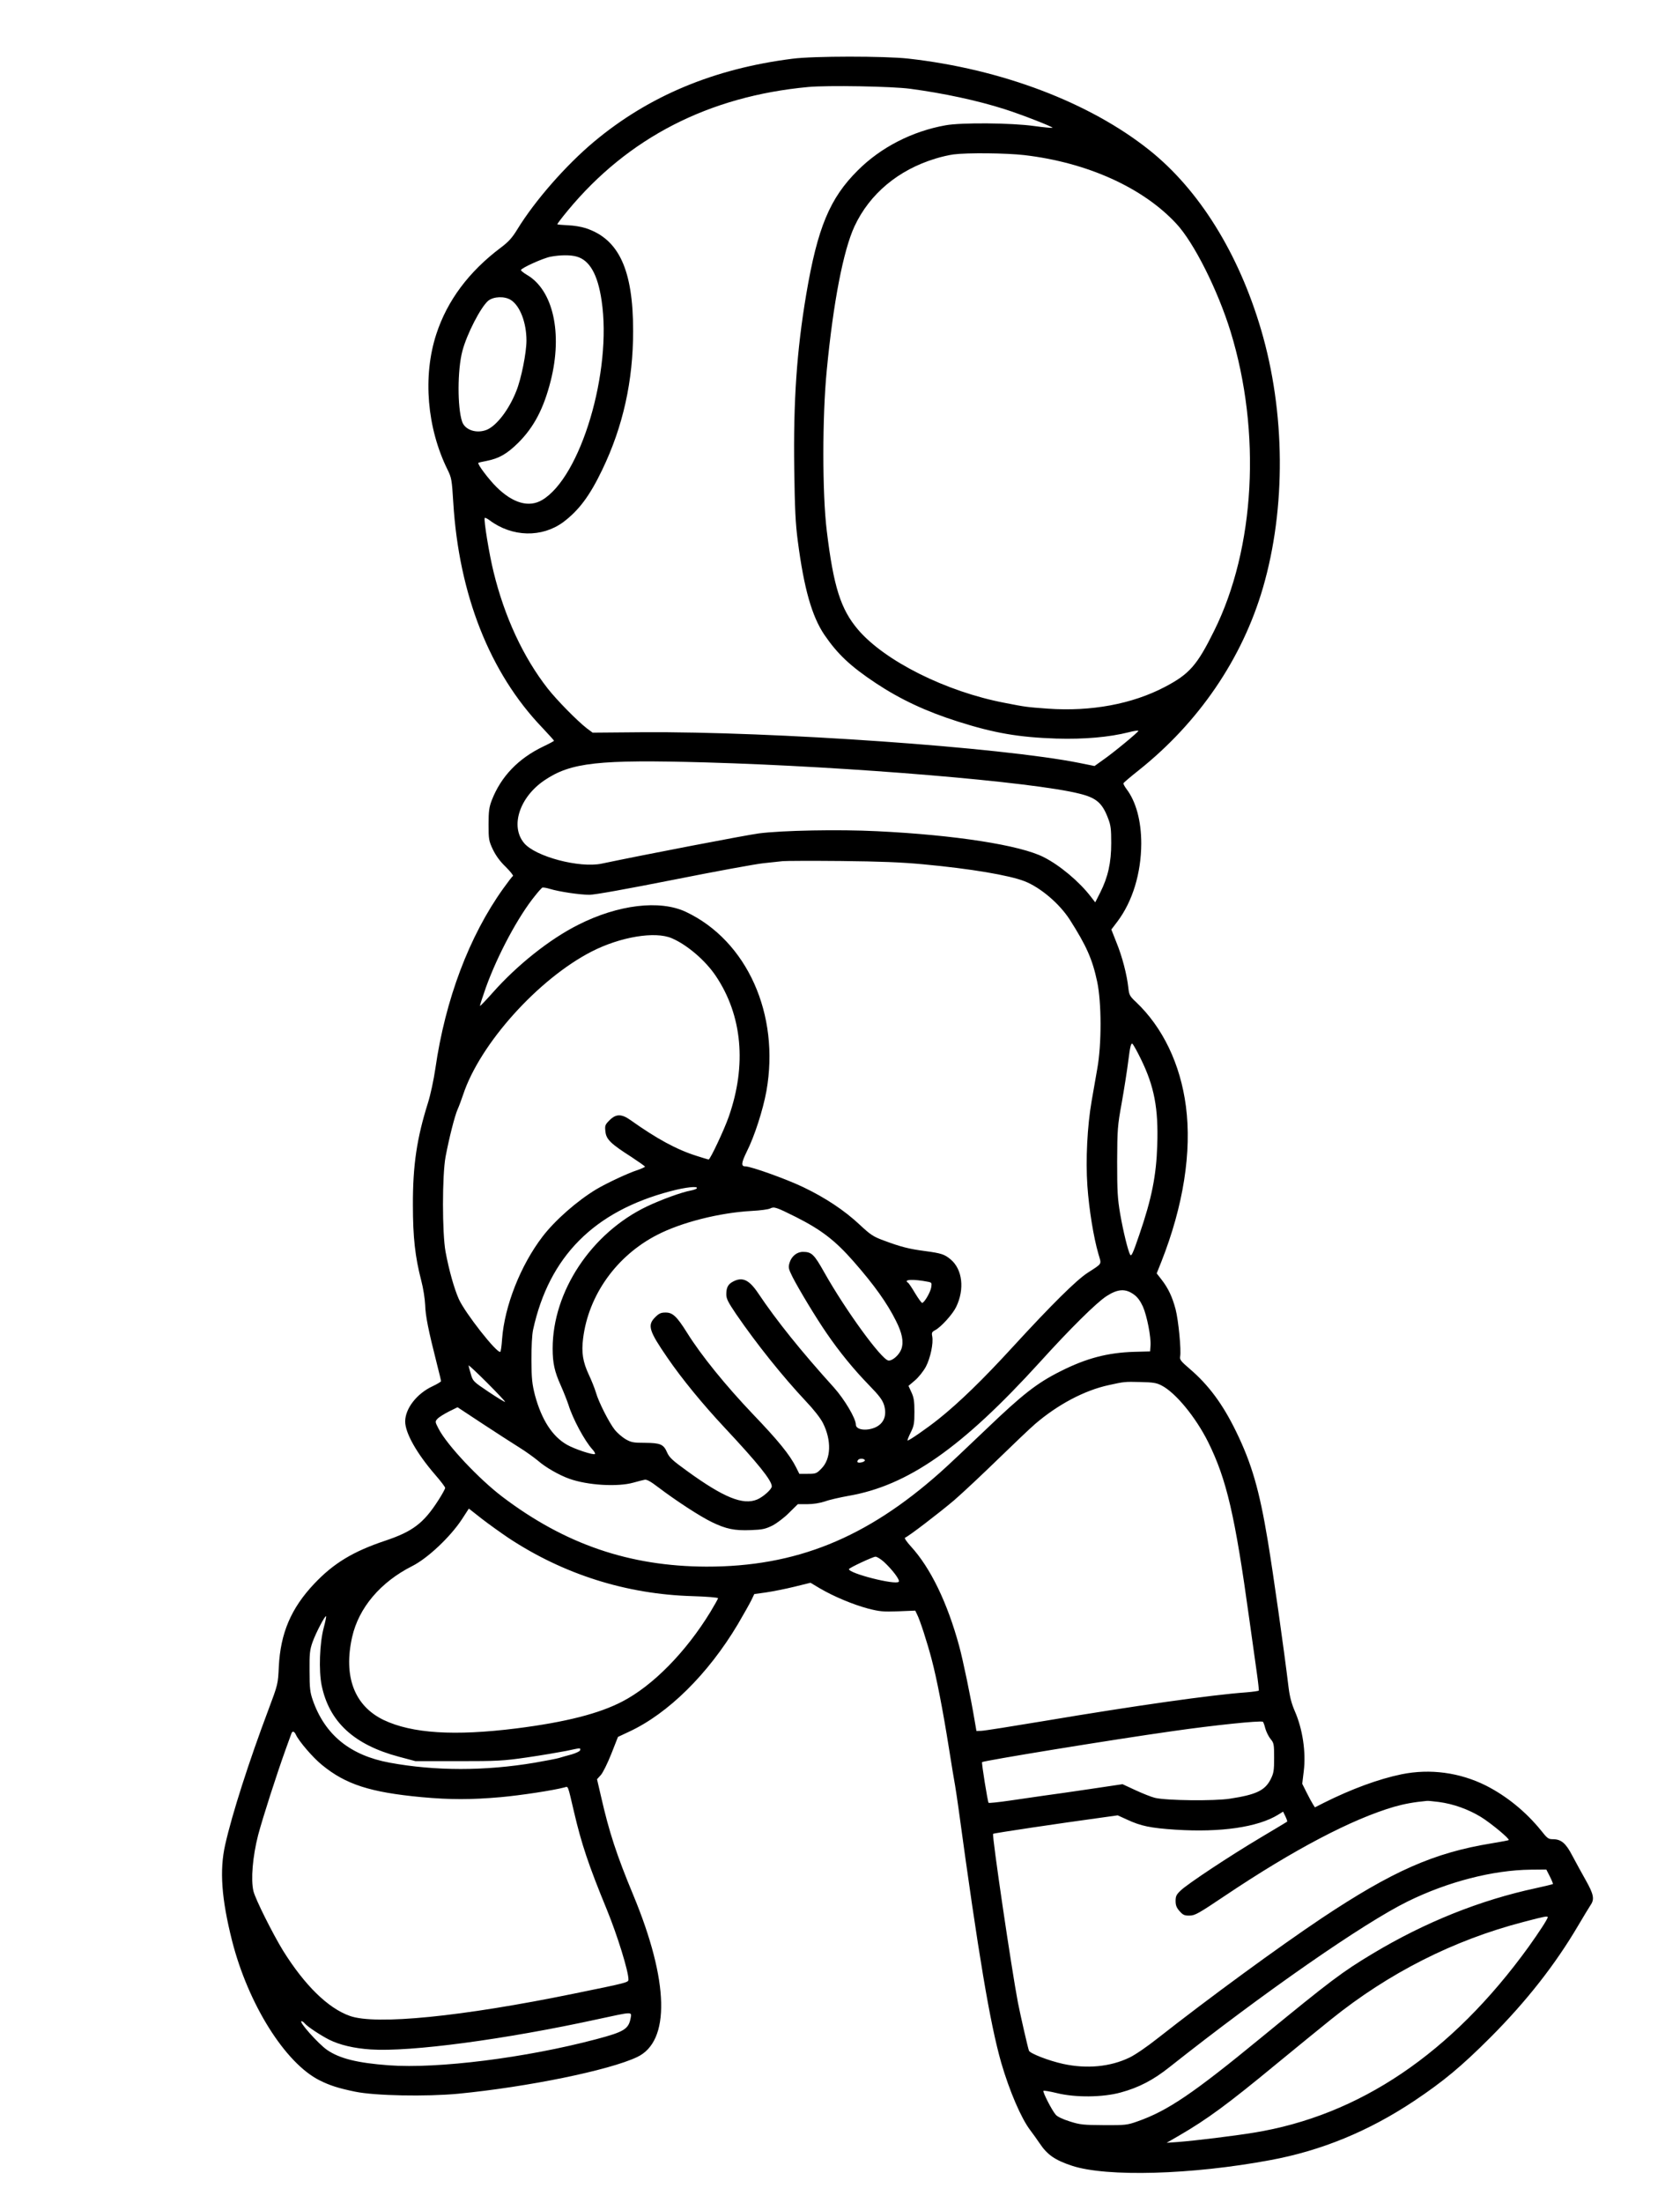 <?xml version="1.0" standalone="no"?>
<!DOCTYPE svg PUBLIC "-//W3C//DTD SVG 20010904//EN"
 "http://www.w3.org/TR/2001/REC-SVG-20010904/DTD/svg10.dtd">
<svg version="1.0" xmlns="http://www.w3.org/2000/svg"
 width="1219pt" height="1598pt" viewBox="0 0 1219 1598"
 preserveAspectRatio="xMidYMid meet">

<g transform="translate(0,1598) scale(0.1,-0.1)"
fill="#000000" stroke="none">
<path d="M5750 15554 c-570 -72 -1043 -270 -1440 -602 -203 -170 -427 -425
-556 -635 -37 -61 -64 -91 -120 -133 -233 -175 -389 -385 -468 -627 -100 -306
-68 -682 82 -985 28 -57 31 -72 41 -238 41 -667 265 -1234 643 -1629 48 -51
88 -95 88 -98 0 -2 -35 -21 -77 -41 -182 -87 -308 -218 -375 -391 -19 -50 -23
-79 -23 -175 0 -108 2 -119 31 -181 22 -45 52 -87 94 -127 33 -33 57 -63 52
-66 -6 -3 -37 -44 -70 -90 -248 -346 -421 -806 -493 -1306 -12 -82 -35 -190
-54 -250 -80 -254 -110 -451 -109 -740 0 -234 16 -377 61 -550 14 -53 26 -130
28 -175 2 -78 23 -183 85 -427 17 -65 30 -121 30 -126 0 -4 -28 -21 -62 -37
-114 -53 -198 -162 -198 -255 0 -84 84 -232 218 -387 40 -46 72 -88 72 -95 0
-7 -22 -47 -49 -89 -107 -167 -186 -227 -386 -294 -233 -78 -374 -163 -515
-312 -168 -178 -245 -358 -257 -603 -6 -125 -6 -126 -75 -310 -141 -374 -264
-757 -314 -980 -42 -185 -27 -392 50 -697 117 -459 385 -887 635 -1012 74 -37
136 -57 257 -82 144 -30 516 -37 749 -15 504 49 1096 170 1298 266 242 114
232 549 -28 1175 -121 291 -175 456 -234 715 l-29 125 28 31 c15 17 49 86 76
154 l48 122 81 38 c284 132 573 418 788 778 41 70 85 148 98 174 l22 46 86 12
c47 7 139 25 204 41 l118 29 67 -40 c102 -60 242 -118 350 -147 86 -22 111
-24 220 -20 l123 5 13 -27 c21 -40 74 -204 106 -326 37 -140 81 -366 125 -642
19 -120 39 -243 45 -273 5 -30 16 -102 24 -160 146 -1071 229 -1564 311 -1852
60 -205 144 -401 210 -488 19 -25 50 -68 68 -95 56 -84 112 -123 237 -164 251
-82 867 -65 1435 41 371 68 716 210 1045 429 214 143 343 250 556 463 262 263
469 527 636 811 39 66 79 132 89 147 30 43 23 78 -35 181 -30 53 -73 132 -97
177 -47 91 -81 120 -141 120 -33 0 -41 6 -86 63 -110 136 -250 250 -400 326
-190 95 -405 124 -612 82 -166 -34 -364 -107 -562 -206 l-67 -34 -14 22 c-8
12 -29 51 -46 85 l-32 64 11 91 c17 138 -8 306 -65 436 -23 53 -37 105 -45
171 -35 288 -111 824 -151 1065 -61 368 -117 560 -229 790 -97 200 -200 339
-338 457 -62 53 -73 66 -69 88 9 46 -12 264 -33 344 -24 90 -53 152 -102 215
l-35 45 34 85 c160 406 221 796 178 1127 -40 306 -168 572 -362 756 -46 43
-50 51 -56 105 -10 92 -44 225 -86 327 l-37 94 44 58 c110 146 172 350 173
565 0 165 -38 305 -107 396 -14 19 -24 37 -22 42 2 5 50 46 108 92 438 348
754 811 904 1326 168 578 163 1273 -14 1873 -163 553 -449 1013 -810 1301
-434 346 -1072 588 -1750 664 -172 19 -688 19 -840 -1z m855 -218 c240 -32
488 -85 685 -148 123 -39 353 -129 347 -135 -3 -2 -63 3 -134 13 -163 23 -532
26 -643 5 -241 -43 -469 -160 -635 -326 -204 -202 -293 -416 -375 -900 -69
-409 -94 -775 -87 -1269 4 -285 9 -395 26 -522 45 -344 102 -544 193 -679 95
-139 189 -228 373 -350 178 -118 366 -206 597 -279 264 -84 443 -114 713 -123
203 -6 383 10 526 46 38 10 69 14 69 10 0 -9 -180 -158 -258 -212 l-60 -43
-109 22 c-567 114 -2221 230 -3176 223 l-357 -3 -43 32 c-69 54 -215 202 -282
287 -177 226 -314 519 -394 848 -31 125 -72 376 -64 390 2 4 19 -4 36 -17 163
-122 379 -127 534 -13 113 85 192 190 283 380 151 314 224 644 224 1007 0 443
-103 666 -344 745 -30 10 -88 20 -129 21 -40 2 -75 5 -77 7 -2 2 32 47 76 100
437 528 1023 829 1745 896 139 13 606 5 740 -13z m827 -481 c455 -53 860 -235
1103 -497 128 -137 301 -482 394 -783 224 -730 178 -1572 -119 -2170 -124
-251 -180 -314 -357 -407 -238 -125 -536 -180 -849 -158 -152 11 -162 12 -314
42 -425 81 -869 303 -1064 531 -126 148 -178 312 -227 717 -33 268 -33 830 0
1165 47 491 120 868 201 1043 110 236 318 410 589 492 41 13 100 26 130 30
101 13 383 10 513 -5z m-3248 -736 c94 -26 153 -129 181 -318 78 -514 -152
-1284 -432 -1448 -95 -56 -211 -23 -329 93 -57 56 -143 170 -133 177 2 2 29 8
60 14 91 18 148 51 230 132 114 114 184 248 235 449 87 345 18 657 -172 768
-24 14 -44 30 -44 35 0 14 161 87 215 97 70 13 143 14 189 1z m-477 -315 c66
-42 113 -164 113 -294 0 -88 -38 -279 -74 -367 -53 -134 -141 -249 -213 -280
-74 -30 -159 -3 -180 59 -35 104 -34 377 2 512 33 125 134 320 188 365 39 31
119 34 164 5z m1418 -3354 c1042 -30 2372 -141 2709 -227 121 -30 164 -67 206
-178 20 -51 23 -79 23 -180 0 -141 -23 -246 -80 -359 l-36 -71 -31 40 c-84
110 -226 229 -343 288 -170 87 -646 161 -1208 188 -276 14 -693 6 -860 -16
-96 -13 -820 -152 -1139 -219 -161 -34 -483 51 -564 150 -101 122 -32 332 148
454 192 130 391 152 1175 130z m1575 -739 c344 -32 622 -79 735 -123 116 -46
252 -162 327 -278 121 -190 164 -286 199 -450 32 -151 33 -451 1 -630 -12 -69
-30 -174 -41 -235 -32 -184 -44 -427 -31 -616 12 -171 45 -374 80 -494 23 -80
32 -65 -80 -138 -82 -54 -259 -229 -540 -535 -217 -237 -388 -403 -539 -524
-85 -68 -221 -162 -226 -156 -2 2 8 28 23 58 24 48 27 67 27 150 0 76 -4 104
-22 142 l-21 46 47 40 c26 22 61 66 79 99 33 63 56 171 46 221 -5 26 -2 32 23
45 41 22 126 115 151 168 62 128 46 272 -40 344 -44 37 -67 45 -187 61 -116
15 -177 31 -300 77 -74 27 -95 41 -172 113 -112 105 -251 197 -410 273 -120
58 -380 151 -420 151 -33 0 -31 24 9 106 57 113 118 303 143 440 99 556 -140
1090 -584 1300 -189 89 -492 53 -782 -94 -207 -104 -442 -291 -621 -493 -48
-54 -89 -97 -91 -95 -2 2 17 61 42 132 86 239 237 520 359 669 22 28 45 53 49
56 5 4 30 0 56 -8 69 -21 218 -43 288 -43 39 0 266 41 610 109 301 60 595 114
653 120 58 6 121 13 140 15 19 2 208 3 420 1 286 -3 440 -9 600 -24z m-1826
-536 c111 -47 245 -162 320 -274 192 -286 225 -646 94 -1020 -32 -93 -135
-311 -146 -311 -4 0 -43 12 -87 26 -146 46 -289 124 -479 259 -66 47 -106 47
-153 0 -33 -33 -35 -39 -30 -83 6 -56 37 -87 189 -184 53 -35 97 -66 98 -70 0
-3 -24 -14 -52 -24 -72 -23 -225 -95 -301 -140 -141 -85 -301 -226 -391 -344
-159 -208 -275 -502 -293 -743 -3 -48 -9 -90 -13 -92 -23 -14 -256 282 -301
383 -33 74 -71 208 -96 342 -25 136 -25 554 0 690 26 137 67 299 88 345 10 22
27 69 39 104 122 370 546 841 934 1040 208 106 459 148 580 96z m3405 -878
c96 -196 127 -356 118 -622 -7 -222 -40 -388 -130 -650 -47 -138 -58 -161 -67
-145 -16 30 -50 169 -72 295 -19 112 -22 164 -22 380 1 235 3 260 33 425 17
96 39 234 48 307 13 104 20 130 30 122 7 -6 35 -56 62 -112z m-3223 -936 c-3
-5 -22 -12 -43 -16 -67 -12 -217 -67 -318 -115 -404 -193 -685 -617 -685
-1031 0 -106 14 -168 59 -268 21 -47 46 -111 56 -141 31 -101 118 -262 173
-322 14 -15 23 -31 19 -34 -10 -10 -147 35 -203 67 -106 60 -184 181 -232 358
-21 83 -25 118 -26 256 0 98 4 183 12 220 116 531 442 859 997 1005 108 29
202 39 191 21z m719 -208 c184 -93 285 -170 419 -323 149 -170 242 -300 307
-430 45 -89 57 -151 40 -203 -15 -44 -66 -89 -95 -85 -50 7 -309 362 -465 639
-74 132 -92 149 -155 149 -44 0 -83 -32 -97 -79 -10 -34 -8 -43 21 -102 46
-90 170 -296 248 -409 93 -136 197 -263 307 -376 76 -78 98 -108 110 -146 22
-76 -2 -135 -68 -163 -64 -26 -137 -15 -137 22 0 45 -83 184 -159 269 -238
263 -415 483 -551 686 -65 96 -113 118 -180 83 -37 -19 -50 -43 -50 -93 0 -32
13 -57 71 -143 151 -220 338 -453 506 -632 57 -60 105 -121 124 -158 64 -127
59 -261 -11 -331 -35 -36 -41 -38 -99 -38 l-61 0 -24 48 c-46 91 -128 192
-313 385 -198 208 -376 427 -478 591 -74 118 -104 146 -155 146 -34 0 -48 -6
-76 -34 -58 -58 -46 -98 89 -294 104 -152 255 -336 413 -505 246 -263 344
-385 344 -428 0 -21 -63 -77 -106 -95 -103 -43 -243 14 -509 207 -104 75 -128
97 -144 133 -26 61 -49 70 -161 71 -85 0 -100 3 -142 27 -25 15 -60 46 -77 67
-42 53 -118 203 -137 271 -9 30 -32 88 -51 128 -44 94 -55 162 -42 264 39 315
243 600 537 751 176 91 452 161 687 174 61 3 121 11 134 18 28 14 42 10 186
-62z m959 -470 c26 -5 28 -8 23 -40 -6 -37 -51 -113 -66 -113 -5 0 -28 32 -51
70 -23 39 -46 73 -51 76 -39 24 38 28 145 7z m1493 -92 c27 -19 47 -47 66 -88
29 -66 60 -222 55 -284 l-3 -41 -115 -3 c-193 -6 -347 -46 -535 -141 -170 -85
-275 -167 -539 -420 -133 -127 -281 -267 -331 -311 -540 -481 -1052 -687
-1700 -686 -556 2 -1025 162 -1479 506 -170 129 -401 374 -463 493 -27 52 -27
53 -8 74 10 11 47 34 82 52 l63 31 182 -120 c101 -66 221 -144 268 -173 47
-29 107 -73 135 -96 52 -46 153 -104 227 -130 132 -47 348 -60 463 -28 33 9
70 19 82 21 15 4 44 -12 100 -55 131 -99 303 -211 388 -252 103 -50 165 -63
284 -58 83 3 105 8 156 33 32 17 87 58 121 93 l63 62 69 0 c43 0 91 8 128 20
32 12 109 29 169 40 432 74 824 348 1390 970 219 242 411 432 484 479 82 53
137 56 198 12z m-4562 -779 c-2 -3 -56 30 -119 72 -113 76 -115 78 -130 131
-9 29 -16 57 -16 61 0 5 61 -52 135 -126 74 -74 132 -136 130 -138z m4763 119
c102 -52 249 -231 339 -412 133 -269 194 -529 298 -1284 20 -143 44 -316 54
-385 10 -69 16 -128 15 -132 -2 -3 -43 -9 -92 -13 -251 -18 -808 -97 -1462
-207 -234 -39 -441 -72 -460 -72 l-35 -1 -13 75 c-28 169 -85 441 -112 540
-86 316 -208 568 -351 724 -31 34 -49 61 -42 63 24 8 251 182 358 273 60 52
202 185 315 295 113 110 234 225 270 256 164 141 359 245 537 283 109 24 113
25 228 22 91 -2 117 -6 153 -25z m-2153 -541 c3 -5 -6 -12 -20 -16 -29 -7 -41
-1 -30 15 8 14 42 14 50 1z m-2584 -566 c399 -263 853 -407 1332 -421 103 -3
187 -10 187 -15 0 -5 -25 -49 -55 -99 -177 -290 -417 -535 -639 -650 -168 -88
-412 -150 -766 -195 -454 -57 -761 -37 -967 61 -212 103 -292 315 -228 601 48
213 206 399 436 515 113 57 277 212 361 340 l50 77 94 -74 c52 -40 140 -103
195 -140z m2721 -171 c62 -57 121 -134 109 -146 -25 -25 -363 61 -361 92 1 9
172 89 192 90 10 1 37 -16 60 -36z m-4063 -479 c-30 -112 -37 -312 -15 -419
55 -264 234 -430 561 -517 l120 -32 310 0 c285 0 325 2 498 27 104 15 232 37
284 47 113 24 103 23 103 7 0 -8 -26 -21 -62 -32 -35 -9 -76 -21 -92 -26 -16
-5 -95 -20 -175 -34 -362 -61 -722 -61 -1054 0 -287 53 -470 202 -558 455 -19
55 -23 86 -23 210 -1 127 2 153 22 210 24 67 91 195 98 187 2 -2 -5 -39 -17
-83z m6832 -731 c7 -24 24 -59 38 -76 24 -29 26 -37 26 -136 0 -93 -3 -112
-25 -156 -41 -81 -104 -112 -295 -141 -113 -18 -463 -14 -545 6 -25 6 -88 31
-140 55 l-95 44 -235 -35 c-129 -19 -280 -41 -335 -48 -55 -8 -167 -24 -248
-36 -82 -12 -151 -19 -154 -16 -6 6 -52 289 -47 295 9 10 931 161 1384 225
300 43 630 77 653 68 4 -2 12 -24 18 -49z m-7034 -45 c22 -48 124 -167 190
-220 172 -141 350 -198 722 -233 208 -19 358 -19 575 0 144 13 381 49 463 71
27 7 21 22 68 -178 54 -231 105 -385 238 -708 77 -188 157 -447 157 -507 0
-22 -3 -23 -395 -103 -815 -167 -1437 -229 -1626 -162 -159 56 -329 223 -486
475 -75 123 -199 370 -214 430 -20 83 -6 251 34 407 36 134 132 433 201 625
20 55 38 106 41 113 7 19 21 14 32 -10z m8293 -488 c106 -14 214 -53 306 -109
74 -46 210 -159 201 -167 -2 -3 -58 -13 -124 -24 -418 -68 -719 -201 -1233
-543 -311 -208 -812 -574 -1190 -871 -74 -59 -166 -122 -205 -140 -139 -67
-309 -83 -480 -46 -106 23 -241 76 -249 96 -8 21 -62 257 -80 349 -45 234
-190 1215 -180 1224 4 5 488 77 782 117 l122 17 68 -31 c101 -47 171 -61 352
-73 327 -21 596 18 743 108 l37 23 17 -35 c9 -19 15 -36 12 -38 -2 -2 -88 -53
-190 -114 -227 -135 -529 -335 -581 -384 -32 -30 -38 -42 -38 -77 0 -32 7 -49
29 -74 25 -28 36 -33 73 -32 38 0 66 16 258 145 498 334 920 555 1225 644 74
21 143 34 240 43 6 1 44 -3 85 -8z m806 -541 c14 -28 24 -53 22 -54 -2 -2 -58
-16 -123 -30 -406 -87 -805 -247 -1185 -475 -223 -134 -300 -192 -810 -610
-492 -404 -677 -530 -897 -607 -73 -26 -88 -28 -243 -27 -149 1 -173 3 -248
27 -51 16 -91 35 -102 49 -28 32 -96 166 -89 173 3 3 46 -4 95 -16 136 -34
336 -32 466 4 130 35 236 90 354 184 678 537 1407 1044 1729 1202 291 143 618
227 892 230 l113 1 26 -51z m-16 -295 c0 -13 -63 -109 -138 -214 -559 -773
-1228 -1225 -1997 -1349 -148 -24 -419 -57 -545 -67 l-85 -6 90 52 c205 119
352 227 713 525 134 110 309 253 390 318 419 337 889 575 1397 707 155 41 175
44 175 34z m-6654 -731 c-15 -80 -46 -100 -251 -154 -510 -135 -1148 -215
-1503 -189 -230 17 -357 49 -448 111 -63 43 -211 209 -186 209 5 0 16 -7 23
-16 19 -23 114 -86 177 -118 76 -38 180 -63 302 -71 288 -19 971 72 1645 219
259 56 249 56 241 9z"/>
</g>
</svg>
